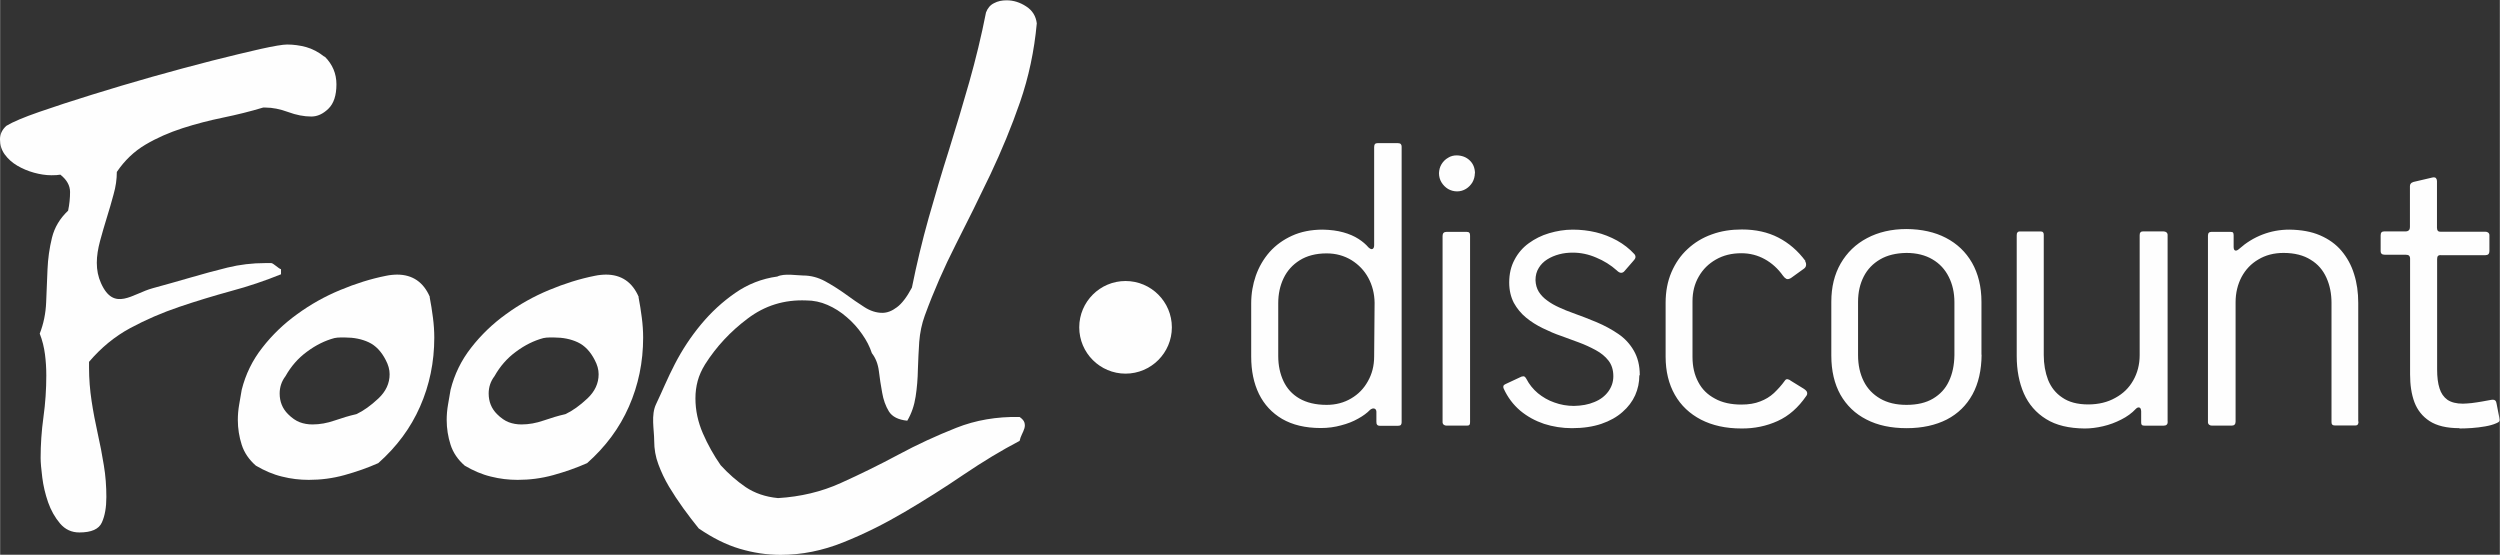 <?xml version="1.0" encoding="UTF-8"?>
<!DOCTYPE svg PUBLIC "-//W3C//DTD SVG 1.1//EN" "http://www.w3.org/Graphics/SVG/1.1/DTD/svg11.dtd">
<!-- Creator: CorelDRAW X5 -->
<svg xmlns="http://www.w3.org/2000/svg" xml:space="preserve" width="27.041mm" height="6mm" style="shape-rendering:geometricPrecision; text-rendering:geometricPrecision; image-rendering:optimizeQuality; fill-rule:evenodd; clip-rule:evenodd"
viewBox="0 0 16.732 3.713"
 xmlns:xlink="http://www.w3.org/1999/xlink">
 <rect x="0" y="0" width="16.732" height="3.713" fill="#333333" stroke="none"/>
 <defs>
  <style type="text/css">
   <![CDATA[
    .fil1 {fill:#FEFEFE}
    .fil0 {fill:#FEFEFE;fill-rule:nonzero}
   ]]>
  </style>
 </defs>
 <g id="Layer_x0020_1">
  <g id="_273923840">
   <path id="_271876032" class="fil0" d="M2.173 0.379c0.052,0.052 0.078,0.114 0.078,0.185 0,0.075 -0.018,0.129 -0.054,0.164 -0.036,0.035 -0.074,0.052 -0.114,0.052 -0.049,0 -0.101,-0.01 -0.155,-0.03 -0.055,-0.02 -0.105,-0.03 -0.151,-0.03l-0.017 0c-0.086,0.026 -0.175,0.048 -0.267,0.067 -0.092,0.019 -0.182,0.042 -0.272,0.071 -0.089,0.029 -0.172,0.065 -0.248,0.11 -0.076,0.045 -0.14,0.106 -0.192,0.183 0,0.049 -0.007,0.099 -0.022,0.151 -0.014,0.052 -0.029,0.104 -0.045,0.155 -0.016,0.052 -0.031,0.103 -0.045,0.155 -0.014,0.052 -0.022,0.101 -0.022,0.147 0,0.049 0.009,0.094 0.028,0.136 0.087,0.195 0.21,0.071 0.347,0.034 0.085,-0.023 0.169,-0.047 0.252,-0.071 0.083,-0.024 0.166,-0.047 0.248,-0.067 0.082,-0.02 0.166,-0.03 0.252,-0.03 0.014,0 0.028,0 0.041,0 0.013,0 0.05,0.038 0.065,0.041l0 0.034c-0.106,0.043 -0.218,0.081 -0.334,0.112 -0.116,0.032 -0.232,0.067 -0.347,0.106 -0.115,0.039 -0.224,0.086 -0.328,0.142 -0.104,0.056 -0.196,0.132 -0.276,0.226l0 0.039c0,0.075 0.006,0.149 0.017,0.222 0.011,0.073 0.025,0.146 0.041,0.218 0.016,0.072 0.03,0.143 0.041,0.213 0.012,0.07 0.017,0.142 0.017,0.213 0,0.069 -0.01,0.126 -0.03,0.17 -0.02,0.045 -0.07,0.067 -0.151,0.067 -0.052,0 -0.095,-0.02 -0.129,-0.06 -0.034,-0.04 -0.061,-0.088 -0.08,-0.142 -0.019,-0.055 -0.032,-0.11 -0.039,-0.166 -0.007,-0.056 -0.011,-0.1 -0.011,-0.131 0,-0.089 0.006,-0.18 0.019,-0.274 0.013,-0.093 0.019,-0.186 0.019,-0.278 0,-0.049 -0.003,-0.096 -0.009,-0.142 -0.006,-0.046 -0.017,-0.092 -0.035,-0.138 0.026,-0.066 0.04,-0.136 0.043,-0.209 0.003,-0.073 0.006,-0.147 0.009,-0.22 0.003,-0.073 0.013,-0.144 0.03,-0.213 0.017,-0.069 0.053,-0.129 0.108,-0.181 0.009,-0.043 0.013,-0.085 0.013,-0.125 0,-0.043 -0.022,-0.082 -0.065,-0.116 -0.014,0.003 -0.035,0.004 -0.06,0.004 -0.037,0 -0.076,-0.006 -0.116,-0.017 -0.04,-0.011 -0.078,-0.027 -0.112,-0.047 -0.034,-0.02 -0.062,-0.045 -0.084,-0.075 -0.022,-0.03 -0.032,-0.064 -0.032,-0.101 0,-0.035 0.014,-0.065 0.043,-0.091 0.043,-0.026 0.116,-0.057 0.22,-0.093 0.104,-0.036 0.22,-0.074 0.349,-0.114 0.129,-0.04 0.265,-0.081 0.407,-0.121 0.142,-0.04 0.276,-0.076 0.401,-0.108 0.125,-0.032 0.233,-0.057 0.323,-0.078 0.091,-0.02 0.15,-0.03 0.179,-0.03 0.043,0 0.086,0.006 0.127,0.017 0.042,0.012 0.083,0.033 0.123,0.065z"/>
   <path id="_273924656" class="fil0" d="M2.875 1.988c0.009,0.046 0.016,0.092 0.022,0.138 0.006,0.046 0.009,0.091 0.009,0.134 0,0.164 -0.032,0.318 -0.095,0.461 -0.063,0.144 -0.157,0.27 -0.28,0.379 -0.072,0.032 -0.147,0.058 -0.226,0.08 -0.079,0.022 -0.159,0.032 -0.239,0.032 -0.06,0 -0.12,-0.007 -0.179,-0.022 -0.059,-0.014 -0.117,-0.039 -0.175,-0.073 -0.046,-0.04 -0.078,-0.087 -0.095,-0.14 -0.017,-0.053 -0.026,-0.109 -0.026,-0.166 0,-0.034 0.003,-0.069 0.009,-0.103 0.006,-0.035 0.012,-0.068 0.017,-0.099 0.026,-0.104 0.072,-0.198 0.138,-0.282 0.066,-0.085 0.144,-0.16 0.233,-0.224 0.089,-0.065 0.185,-0.119 0.289,-0.162 0.103,-0.043 0.205,-0.075 0.306,-0.095 0.014,-0.003 0.027,-0.005 0.039,-0.006 0.012,-0.001 0.023,-0.002 0.035,-0.002 0.103,0 0.177,0.05 0.22,0.151zm-0.492 0.785c0.049,-0.023 0.098,-0.058 0.149,-0.106 0.05,-0.047 0.075,-0.101 0.075,-0.162 0,-0.032 -0.009,-0.063 -0.026,-0.095 -0.029,-0.057 -0.067,-0.097 -0.114,-0.119 -0.047,-0.022 -0.1,-0.032 -0.157,-0.032 -0.012,0 -0.023,0 -0.034,0 -0.012,0 -0.024,0.001 -0.039,0.004 -0.063,0.017 -0.124,0.047 -0.183,0.091 -0.059,0.043 -0.107,0.098 -0.144,0.164 -0.026,0.034 -0.039,0.073 -0.039,0.116 0,0.055 0.019,0.101 0.056,0.138 0.026,0.026 0.052,0.044 0.078,0.054 0.026,0.01 0.055,0.015 0.086,0.015 0.049,0 0.098,-0.009 0.147,-0.026 0.049,-0.017 0.098,-0.032 0.147,-0.043z"/>
   <path id="_273923384" class="fil0" d="M4.273 1.988c0.009,0.046 0.016,0.092 0.022,0.138 0.006,0.046 0.009,0.091 0.009,0.134 0,0.164 -0.032,0.318 -0.095,0.461 -0.063,0.144 -0.157,0.27 -0.28,0.379 -0.072,0.032 -0.147,0.058 -0.226,0.08 -0.079,0.022 -0.159,0.032 -0.239,0.032 -0.06,0 -0.12,-0.007 -0.179,-0.022 -0.059,-0.014 -0.117,-0.039 -0.175,-0.073 -0.046,-0.04 -0.078,-0.087 -0.095,-0.14 -0.017,-0.053 -0.026,-0.109 -0.026,-0.166 0,-0.034 0.003,-0.069 0.009,-0.103 0.006,-0.035 0.012,-0.068 0.017,-0.099 0.026,-0.104 0.072,-0.198 0.138,-0.282 0.066,-0.085 0.144,-0.16 0.233,-0.224 0.089,-0.065 0.185,-0.119 0.289,-0.162 0.103,-0.043 0.205,-0.075 0.306,-0.095 0.014,-0.003 0.027,-0.005 0.039,-0.006 0.012,-0.001 0.023,-0.002 0.035,-0.002 0.103,0 0.177,0.05 0.22,0.151zm-0.491 0.785c0.049,-0.023 0.098,-0.058 0.149,-0.106 0.05,-0.047 0.075,-0.101 0.075,-0.162 0,-0.032 -0.009,-0.063 -0.026,-0.095 -0.029,-0.057 -0.067,-0.097 -0.114,-0.119 -0.047,-0.022 -0.1,-0.032 -0.157,-0.032 -0.012,0 -0.023,0 -0.034,0 -0.012,0 -0.024,0.001 -0.039,0.004 -0.063,0.017 -0.124,0.047 -0.183,0.091 -0.059,0.043 -0.107,0.098 -0.144,0.164 -0.026,0.034 -0.039,0.073 -0.039,0.116 0,0.055 0.019,0.101 0.056,0.138 0.026,0.026 0.052,0.044 0.078,0.054 0.026,0.01 0.055,0.015 0.086,0.015 0.049,0 0.098,-0.009 0.147,-0.026 0.049,-0.017 0.098,-0.032 0.147,-0.043z"/>
   <path id="_273924296" class="fil0" d="M6.939 0.155c-0.017,0.187 -0.055,0.363 -0.112,0.528 -0.057,0.165 -0.124,0.326 -0.198,0.483 -0.075,0.157 -0.152,0.313 -0.231,0.468 -0.079,0.155 -0.149,0.315 -0.209,0.479 -0.02,0.055 -0.032,0.113 -0.037,0.175 -0.004,0.062 -0.007,0.124 -0.009,0.185 -0.001,0.062 -0.006,0.122 -0.015,0.181 -0.009,0.059 -0.027,0.113 -0.056,0.162 -0.06,-0.006 -0.101,-0.027 -0.123,-0.062 -0.022,-0.036 -0.037,-0.078 -0.045,-0.125 -0.009,-0.047 -0.016,-0.096 -0.022,-0.144 -0.006,-0.049 -0.022,-0.089 -0.047,-0.121 -0.014,-0.043 -0.036,-0.086 -0.065,-0.127 -0.029,-0.042 -0.063,-0.08 -0.103,-0.114 -0.04,-0.035 -0.083,-0.062 -0.129,-0.082 -0.046,-0.02 -0.093,-0.03 -0.142,-0.03 -0.147,-0.006 -0.277,0.034 -0.392,0.121 -0.115,0.086 -0.21,0.188 -0.285,0.306 -0.023,0.037 -0.04,0.075 -0.05,0.112 -0.01,0.037 -0.015,0.076 -0.015,0.116 0,0.081 0.017,0.159 0.05,0.235 0.033,0.076 0.073,0.147 0.119,0.213 0.052,0.057 0.108,0.106 0.168,0.147 0.06,0.04 0.132,0.065 0.216,0.073 0.149,-0.009 0.29,-0.042 0.42,-0.101 0.131,-0.059 0.259,-0.122 0.386,-0.19 0.126,-0.068 0.255,-0.127 0.386,-0.179 0.131,-0.052 0.272,-0.076 0.425,-0.073 0.017,0.012 0.028,0.024 0.032,0.037 0.004,0.013 0.004,0.026 0,0.039 -0.004,0.013 -0.01,0.027 -0.017,0.041 -0.007,0.014 -0.012,0.029 -0.015,0.043 -0.121,0.063 -0.246,0.139 -0.375,0.226 -0.129,0.088 -0.261,0.171 -0.395,0.25 -0.134,0.079 -0.27,0.147 -0.41,0.203 -0.139,0.056 -0.28,0.084 -0.42,0.084 -0.092,0 -0.183,-0.014 -0.274,-0.041 -0.091,-0.027 -0.182,-0.073 -0.274,-0.136 -0.035,-0.043 -0.069,-0.088 -0.104,-0.136 -0.034,-0.047 -0.066,-0.096 -0.095,-0.144 -0.029,-0.049 -0.052,-0.098 -0.071,-0.149 -0.019,-0.05 -0.028,-0.103 -0.028,-0.157 0,-0.075 -0.023,-0.173 0.013,-0.247 0.039,-0.081 0.076,-0.173 0.125,-0.267 0.049,-0.095 0.107,-0.183 0.175,-0.265 0.068,-0.082 0.144,-0.152 0.229,-0.211 0.085,-0.059 0.179,-0.096 0.282,-0.11 0.046,-0.023 0.135,-0.007 0.172,-0.007 0.052,0 0.101,0.013 0.149,0.039 0.047,0.026 0.093,0.055 0.136,0.086 0.043,0.032 0.085,0.06 0.125,0.086 0.04,0.026 0.081,0.039 0.121,0.039 0.032,0 0.064,-0.012 0.097,-0.037 0.033,-0.024 0.067,-0.068 0.101,-0.132 0.032,-0.158 0.069,-0.313 0.112,-0.466 0.043,-0.152 0.088,-0.304 0.136,-0.455 0.047,-0.151 0.093,-0.303 0.136,-0.455 0.043,-0.152 0.081,-0.308 0.112,-0.466 0.011,-0.029 0.029,-0.05 0.054,-0.062 0.024,-0.013 0.052,-0.019 0.084,-0.019 0.046,0 0.09,0.014 0.131,0.041 0.042,0.027 0.065,0.065 0.071,0.114z"/>
   <path id="_273928832" class="fil0" d="M9.381 2.826l0 -1.845c0,-0.007 -0.002,-0.013 -0.006,-0.017 -0.004,-0.004 -0.011,-0.006 -0.02,-0.006l-0.134 0c-0.009,0 -0.015,0.002 -0.018,0.006 -0.004,0.004 -0.006,0.011 -0.006,0.02l0 0.657c0,0.012 -0.003,0.021 -0.01,0.025 -0.007,0.004 -0.016,0.001 -0.028,-0.01 -0.017,-0.02 -0.039,-0.039 -0.067,-0.057 -0.028,-0.018 -0.062,-0.033 -0.102,-0.044 -0.04,-0.011 -0.085,-0.017 -0.137,-0.018 -0.078,0 -0.147,0.014 -0.206,0.041 -0.059,0.027 -0.109,0.063 -0.15,0.109 -0.041,0.047 -0.071,0.099 -0.092,0.158 -0.02,0.058 -0.031,0.12 -0.031,0.185l0 0.357c0,0.095 0.017,0.178 0.052,0.25 0.035,0.071 0.087,0.127 0.155,0.167 0.069,0.04 0.155,0.061 0.259,0.061 0.048,-0 0.093,-0.006 0.136,-0.018 0.043,-0.011 0.081,-0.026 0.114,-0.045 0.033,-0.018 0.06,-0.038 0.08,-0.059 0.011,-0.008 0.02,-0.011 0.029,-0.008 0.008,0.003 0.012,0.009 0.013,0.02l0 0.068c0,0.009 0.001,0.015 0.005,0.02 0.003,0.004 0.009,0.007 0.018,0.007l0.122 0c0.009,0 0.015,-0.002 0.019,-0.006 0.003,-0.004 0.005,-0.01 0.005,-0.017l0 0zm-0.184 -0.44c-0,0.062 -0.014,0.117 -0.042,0.166 -0.027,0.049 -0.064,0.087 -0.112,0.115 -0.047,0.028 -0.102,0.043 -0.164,0.043 -0.074,-0 -0.135,-0.015 -0.183,-0.043 -0.048,-0.028 -0.083,-0.067 -0.106,-0.116 -0.023,-0.049 -0.035,-0.105 -0.035,-0.168l0 -0.354c0,-0.061 0.012,-0.117 0.036,-0.167 0.024,-0.05 0.06,-0.09 0.108,-0.12 0.048,-0.03 0.108,-0.046 0.18,-0.046 0.063,0 0.118,0.016 0.166,0.045 0.048,0.03 0.086,0.069 0.113,0.119 0.027,0.05 0.041,0.105 0.042,0.166l-0.003 0.36zm0.675 -1.227c-0.001,-0.035 -0.012,-0.063 -0.035,-0.085 -0.023,-0.022 -0.051,-0.033 -0.087,-0.034 -0.021,0 -0.041,0.005 -0.058,0.016 -0.018,0.01 -0.033,0.025 -0.044,0.043 -0.011,0.018 -0.016,0.038 -0.017,0.06 0,0.023 0.006,0.044 0.017,0.062 0.011,0.018 0.026,0.033 0.044,0.044 0.018,0.01 0.038,0.016 0.06,0.016 0.022,-0 0.042,-0.006 0.06,-0.017 0.018,-0.011 0.032,-0.026 0.043,-0.044 0.01,-0.018 0.016,-0.039 0.016,-0.06zm-0.217 1.667c0,0.007 0.003,0.013 0.008,0.017 0.005,0.004 0.011,0.006 0.019,0.006l0.134 0c0.009,0 0.015,-0.001 0.018,-0.005 0.004,-0.003 0.005,-0.009 0.005,-0.018l0 -1.248c0,-0.009 -0.001,-0.016 -0.005,-0.02 -0.003,-0.004 -0.009,-0.006 -0.018,-0.006l-0.134 0c-0.018,0 -0.027,0.009 -0.027,0.027l0 1.248zm1.32 -0.315c-0,-0.065 -0.014,-0.119 -0.04,-0.164 -0.026,-0.045 -0.06,-0.082 -0.104,-0.112 -0.044,-0.03 -0.092,-0.056 -0.144,-0.078 -0.053,-0.022 -0.106,-0.043 -0.16,-0.062 -0.031,-0.011 -0.061,-0.023 -0.091,-0.037 -0.029,-0.013 -0.056,-0.028 -0.08,-0.046 -0.024,-0.017 -0.043,-0.037 -0.057,-0.059 -0.014,-0.023 -0.021,-0.049 -0.022,-0.078 0,-0.031 0.007,-0.058 0.022,-0.082 0.014,-0.023 0.033,-0.042 0.057,-0.057 0.024,-0.015 0.05,-0.026 0.08,-0.034 0.03,-0.008 0.06,-0.011 0.091,-0.011 0.053,0 0.105,0.011 0.156,0.033 0.051,0.021 0.098,0.05 0.138,0.086 0.01,0.01 0.02,0.016 0.029,0.016 0.009,0 0.017,-0.004 0.024,-0.013l0.059 -0.068c0.007,-0.007 0.012,-0.015 0.013,-0.022 0.001,-0.007 -0.001,-0.015 -0.007,-0.022 -0.034,-0.037 -0.073,-0.067 -0.116,-0.091 -0.044,-0.024 -0.091,-0.043 -0.141,-0.055 -0.05,-0.012 -0.102,-0.018 -0.156,-0.018 -0.055,0 -0.107,0.009 -0.158,0.024 -0.051,0.015 -0.096,0.038 -0.136,0.067 -0.04,0.029 -0.072,0.066 -0.095,0.11 -0.024,0.044 -0.036,0.095 -0.036,0.153 0,0.052 0.011,0.097 0.031,0.136 0.021,0.038 0.048,0.071 0.082,0.099 0.034,0.028 0.071,0.051 0.112,0.071 0.041,0.02 0.082,0.038 0.124,0.052 0.042,0.015 0.081,0.03 0.117,0.043 0.041,0.015 0.079,0.033 0.114,0.052 0.035,0.019 0.063,0.042 0.084,0.069 0.022,0.028 0.033,0.063 0.033,0.105 -0,0.039 -0.012,0.073 -0.034,0.103 -0.022,0.03 -0.053,0.054 -0.093,0.07 -0.04,0.017 -0.085,0.025 -0.137,0.026 -0.046,0 -0.09,-0.008 -0.131,-0.023 -0.041,-0.014 -0.078,-0.036 -0.11,-0.062 -0.032,-0.027 -0.058,-0.059 -0.077,-0.096 -0.003,-0.006 -0.007,-0.011 -0.012,-0.015 -0.005,-0.003 -0.012,-0.003 -0.021,0l-0.107 0.05c-0.007,0.003 -0.012,0.007 -0.014,0.013 -0.001,0.005 -0.001,0.011 0.002,0.017 0.027,0.059 0.064,0.108 0.111,0.148 0.047,0.039 0.1,0.068 0.159,0.088 0.059,0.019 0.122,0.029 0.187,0.029 0.075,-0 0.141,-0.01 0.197,-0.029 0.056,-0.019 0.104,-0.046 0.141,-0.079 0.038,-0.033 0.066,-0.07 0.085,-0.112 0.019,-0.043 0.028,-0.087 0.028,-0.133zm1.109 -0.764c-0.051,-0.069 -0.112,-0.121 -0.182,-0.157 -0.07,-0.036 -0.151,-0.054 -0.243,-0.054 -0.072,-0 -0.14,0.01 -0.202,0.033 -0.062,0.022 -0.116,0.055 -0.162,0.098 -0.047,0.043 -0.082,0.095 -0.108,0.155 -0.026,0.061 -0.039,0.129 -0.039,0.205l0 0.36c0,0.099 0.021,0.184 0.062,0.256 0.041,0.072 0.1,0.127 0.175,0.166 0.076,0.039 0.166,0.059 0.27,0.059 0.087,0.001 0.168,-0.016 0.243,-0.05 0.075,-0.034 0.138,-0.09 0.191,-0.167 0.006,-0.007 0.008,-0.015 0.006,-0.024 -0.001,-0.008 -0.01,-0.017 -0.024,-0.026l-0.086 -0.053c-0.007,-0.006 -0.015,-0.009 -0.022,-0.01 -0.006,-0 -0.012,0.002 -0.017,0.01 -0.022,0.031 -0.047,0.058 -0.073,0.083 -0.026,0.024 -0.057,0.043 -0.092,0.056 -0.035,0.014 -0.077,0.021 -0.126,0.021 -0.069,-0 -0.129,-0.013 -0.177,-0.04 -0.049,-0.026 -0.086,-0.062 -0.111,-0.11 -0.026,-0.048 -0.039,-0.104 -0.039,-0.168l0 -0.374c0,-0.062 0.014,-0.117 0.042,-0.165 0.028,-0.049 0.066,-0.086 0.115,-0.114 0.049,-0.028 0.105,-0.042 0.17,-0.042 0.058,0 0.11,0.014 0.157,0.04 0.047,0.026 0.088,0.063 0.122,0.111 0.007,0.01 0.015,0.017 0.023,0.021 0.008,0.003 0.018,0.001 0.03,-0.006l0.086 -0.062c0.009,-0.006 0.014,-0.014 0.015,-0.023 0.001,-0.009 -0,-0.018 -0.006,-0.027zm1.178 0.627l0 -0.354c-0,-0.101 -0.022,-0.189 -0.063,-0.261 -0.042,-0.073 -0.1,-0.128 -0.175,-0.167 -0.075,-0.039 -0.163,-0.058 -0.263,-0.059 -0.101,0 -0.19,0.021 -0.265,0.061 -0.076,0.04 -0.134,0.097 -0.176,0.169 -0.042,0.073 -0.063,0.158 -0.063,0.257l0 0.36c0,0.103 0.021,0.19 0.061,0.262 0.041,0.072 0.099,0.128 0.174,0.166 0.075,0.039 0.165,0.058 0.269,0.058 0.105,-0 0.194,-0.02 0.269,-0.058 0.075,-0.039 0.132,-0.095 0.172,-0.168 0.04,-0.073 0.06,-0.162 0.061,-0.266zm-0.181 0.003c-0.001,0.067 -0.013,0.125 -0.037,0.175 -0.023,0.05 -0.059,0.088 -0.106,0.116 -0.047,0.028 -0.106,0.042 -0.178,0.042 -0.069,-0 -0.128,-0.014 -0.176,-0.042 -0.048,-0.028 -0.085,-0.066 -0.11,-0.116 -0.025,-0.05 -0.038,-0.108 -0.038,-0.175l0 -0.357c0,-0.064 0.013,-0.12 0.038,-0.169 0.025,-0.049 0.062,-0.087 0.11,-0.115 0.048,-0.028 0.107,-0.042 0.176,-0.043 0.068,0 0.127,0.015 0.174,0.043 0.048,0.028 0.084,0.067 0.109,0.117 0.025,0.049 0.038,0.106 0.038,0.17l0 0.354zm1.427 0.446l0 -1.251c0,-0.007 -0.003,-0.013 -0.008,-0.017 -0.005,-0.004 -0.011,-0.006 -0.019,-0.006l-0.137 0c-0.009,0 -0.015,0.002 -0.018,0.007 -0.004,0.004 -0.005,0.011 -0.005,0.02l0 0.801c-0,0.063 -0.015,0.12 -0.043,0.169 -0.028,0.05 -0.068,0.089 -0.12,0.117 -0.051,0.029 -0.112,0.044 -0.182,0.044 -0.072,-0 -0.13,-0.016 -0.173,-0.046 -0.044,-0.029 -0.075,-0.069 -0.095,-0.118 -0.019,-0.05 -0.029,-0.105 -0.029,-0.167l0 -0.804c0,-0.007 -0.001,-0.013 -0.005,-0.017 -0.003,-0.004 -0.008,-0.006 -0.016,-0.006l-0.137 0c-0.009,0 -0.015,0.002 -0.018,0.007 -0.004,0.004 -0.005,0.011 -0.005,0.02l0 0.807c0,0.094 0.016,0.178 0.048,0.251 0.032,0.072 0.082,0.13 0.149,0.171 0.067,0.042 0.153,0.062 0.258,0.063 0.039,0 0.08,-0.005 0.123,-0.015 0.043,-0.01 0.083,-0.025 0.122,-0.045 0.038,-0.019 0.071,-0.043 0.097,-0.071 0.009,-0.009 0.017,-0.012 0.025,-0.009 0.007,0.003 0.01,0.011 0.011,0.024l0 0.074c0,0.009 0.001,0.015 0.005,0.018 0.003,0.004 0.009,0.005 0.018,0.005l0.128 0c0.018,0 0.027,-0.009 0.027,-0.027l0 0zm1.276 0l0 -0.796c0,-0.069 -0.009,-0.134 -0.028,-0.193 -0.018,-0.059 -0.047,-0.111 -0.084,-0.155 -0.038,-0.045 -0.086,-0.079 -0.144,-0.104 -0.058,-0.025 -0.126,-0.037 -0.205,-0.038 -0.063,0 -0.123,0.011 -0.18,0.033 -0.057,0.022 -0.109,0.054 -0.155,0.095 -0.011,0.01 -0.02,0.014 -0.027,0.012 -0.007,-0.002 -0.011,-0.01 -0.011,-0.024l0 -0.077c0,-0.009 -0.001,-0.015 -0.004,-0.019 -0.002,-0.003 -0.008,-0.005 -0.017,-0.005l-0.128 0c-0.007,0 -0.013,0.002 -0.017,0.006 -0.004,0.004 -0.006,0.011 -0.006,0.02l0 1.248c0,0.007 0.003,0.013 0.008,0.017 0.005,0.004 0.011,0.006 0.019,0.006l0.131 0c0.018,0 0.027,-0.009 0.027,-0.027l0 -0.799c0,-0.063 0.014,-0.119 0.04,-0.169 0.027,-0.05 0.064,-0.089 0.112,-0.117 0.048,-0.029 0.104,-0.044 0.169,-0.044 0.074,0 0.135,0.016 0.182,0.046 0.048,0.029 0.082,0.069 0.105,0.12 0.023,0.051 0.034,0.107 0.034,0.17l0 0.796c0,0.007 0.001,0.013 0.005,0.017 0.003,0.004 0.009,0.006 0.018,0.006l0.137 0c0.007,0 0.013,-0.002 0.016,-0.007 0.003,-0.004 0.005,-0.011 0.005,-0.02zm0.678 0.045c0.024,0 0.052,-0.001 0.082,-0.003 0.031,-0.002 0.06,-0.006 0.09,-0.011 0.029,-0.005 0.054,-0.012 0.074,-0.021 0.01,-0.004 0.017,-0.008 0.02,-0.013 0.003,-0.004 0.003,-0.013 0,-0.026l-0.018 -0.092c-0.001,-0.009 -0.004,-0.017 -0.01,-0.022 -0.006,-0.005 -0.017,-0.006 -0.035,-0.002 -0.014,0.003 -0.033,0.006 -0.055,0.01 -0.022,0.004 -0.045,0.007 -0.067,0.01 -0.023,0.002 -0.043,0.004 -0.059,0.004 -0.043,0 -0.078,-0.009 -0.103,-0.026 -0.025,-0.018 -0.043,-0.044 -0.053,-0.077 -0.011,-0.034 -0.016,-0.076 -0.016,-0.126l0 -0.739c0,-0.01 0.002,-0.017 0.006,-0.021 0.004,-0.004 0.011,-0.006 0.02,-0.005l0.297 0c0.018,0 0.027,-0.009 0.027,-0.027l0 -0.107c0,-0.007 -0.003,-0.013 -0.008,-0.017 -0.005,-0.004 -0.011,-0.006 -0.019,-0.006l-0.3 0c-0.009,0 -0.015,-0.002 -0.019,-0.007 -0.003,-0.004 -0.005,-0.011 -0.005,-0.02l0 -0.312c0,-0.008 -0.002,-0.014 -0.007,-0.02 -0.005,-0.005 -0.012,-0.006 -0.023,-0.004l-0.128 0.03c-0.009,0.003 -0.015,0.007 -0.018,0.012 -0.004,0.005 -0.005,0.011 -0.005,0.017l0 0.273c0,0.009 -0.002,0.016 -0.007,0.021 -0.005,0.005 -0.012,0.008 -0.023,0.008l-0.143 0c-0.007,0 -0.013,0.002 -0.017,0.006 -0.004,0.004 -0.006,0.011 -0.006,0.02l0 0.107c0,0.007 0.002,0.013 0.007,0.017 0.004,0.004 0.011,0.006 0.02,0.006l0.14 0c0.01,0 0.018,0.002 0.023,0.006 0.004,0.004 0.007,0.011 0.007,0.02l0 0.775c-0,0.07 0.009,0.132 0.029,0.186 0.02,0.053 0.054,0.096 0.102,0.127 0.048,0.031 0.114,0.047 0.199,0.047z"/>
   <path id="_273936584" class="fil1" d="M7.533 1.881c0.171,0 0.31,0.139 0.31,0.31 0,0.171 -0.139,0.31 -0.31,0.31 -0.171,0 -0.31,-0.139 -0.31,-0.31 0,-0.171 0.139,-0.31 0.31,-0.31z"/>
  </g>
 </g>
</svg>
